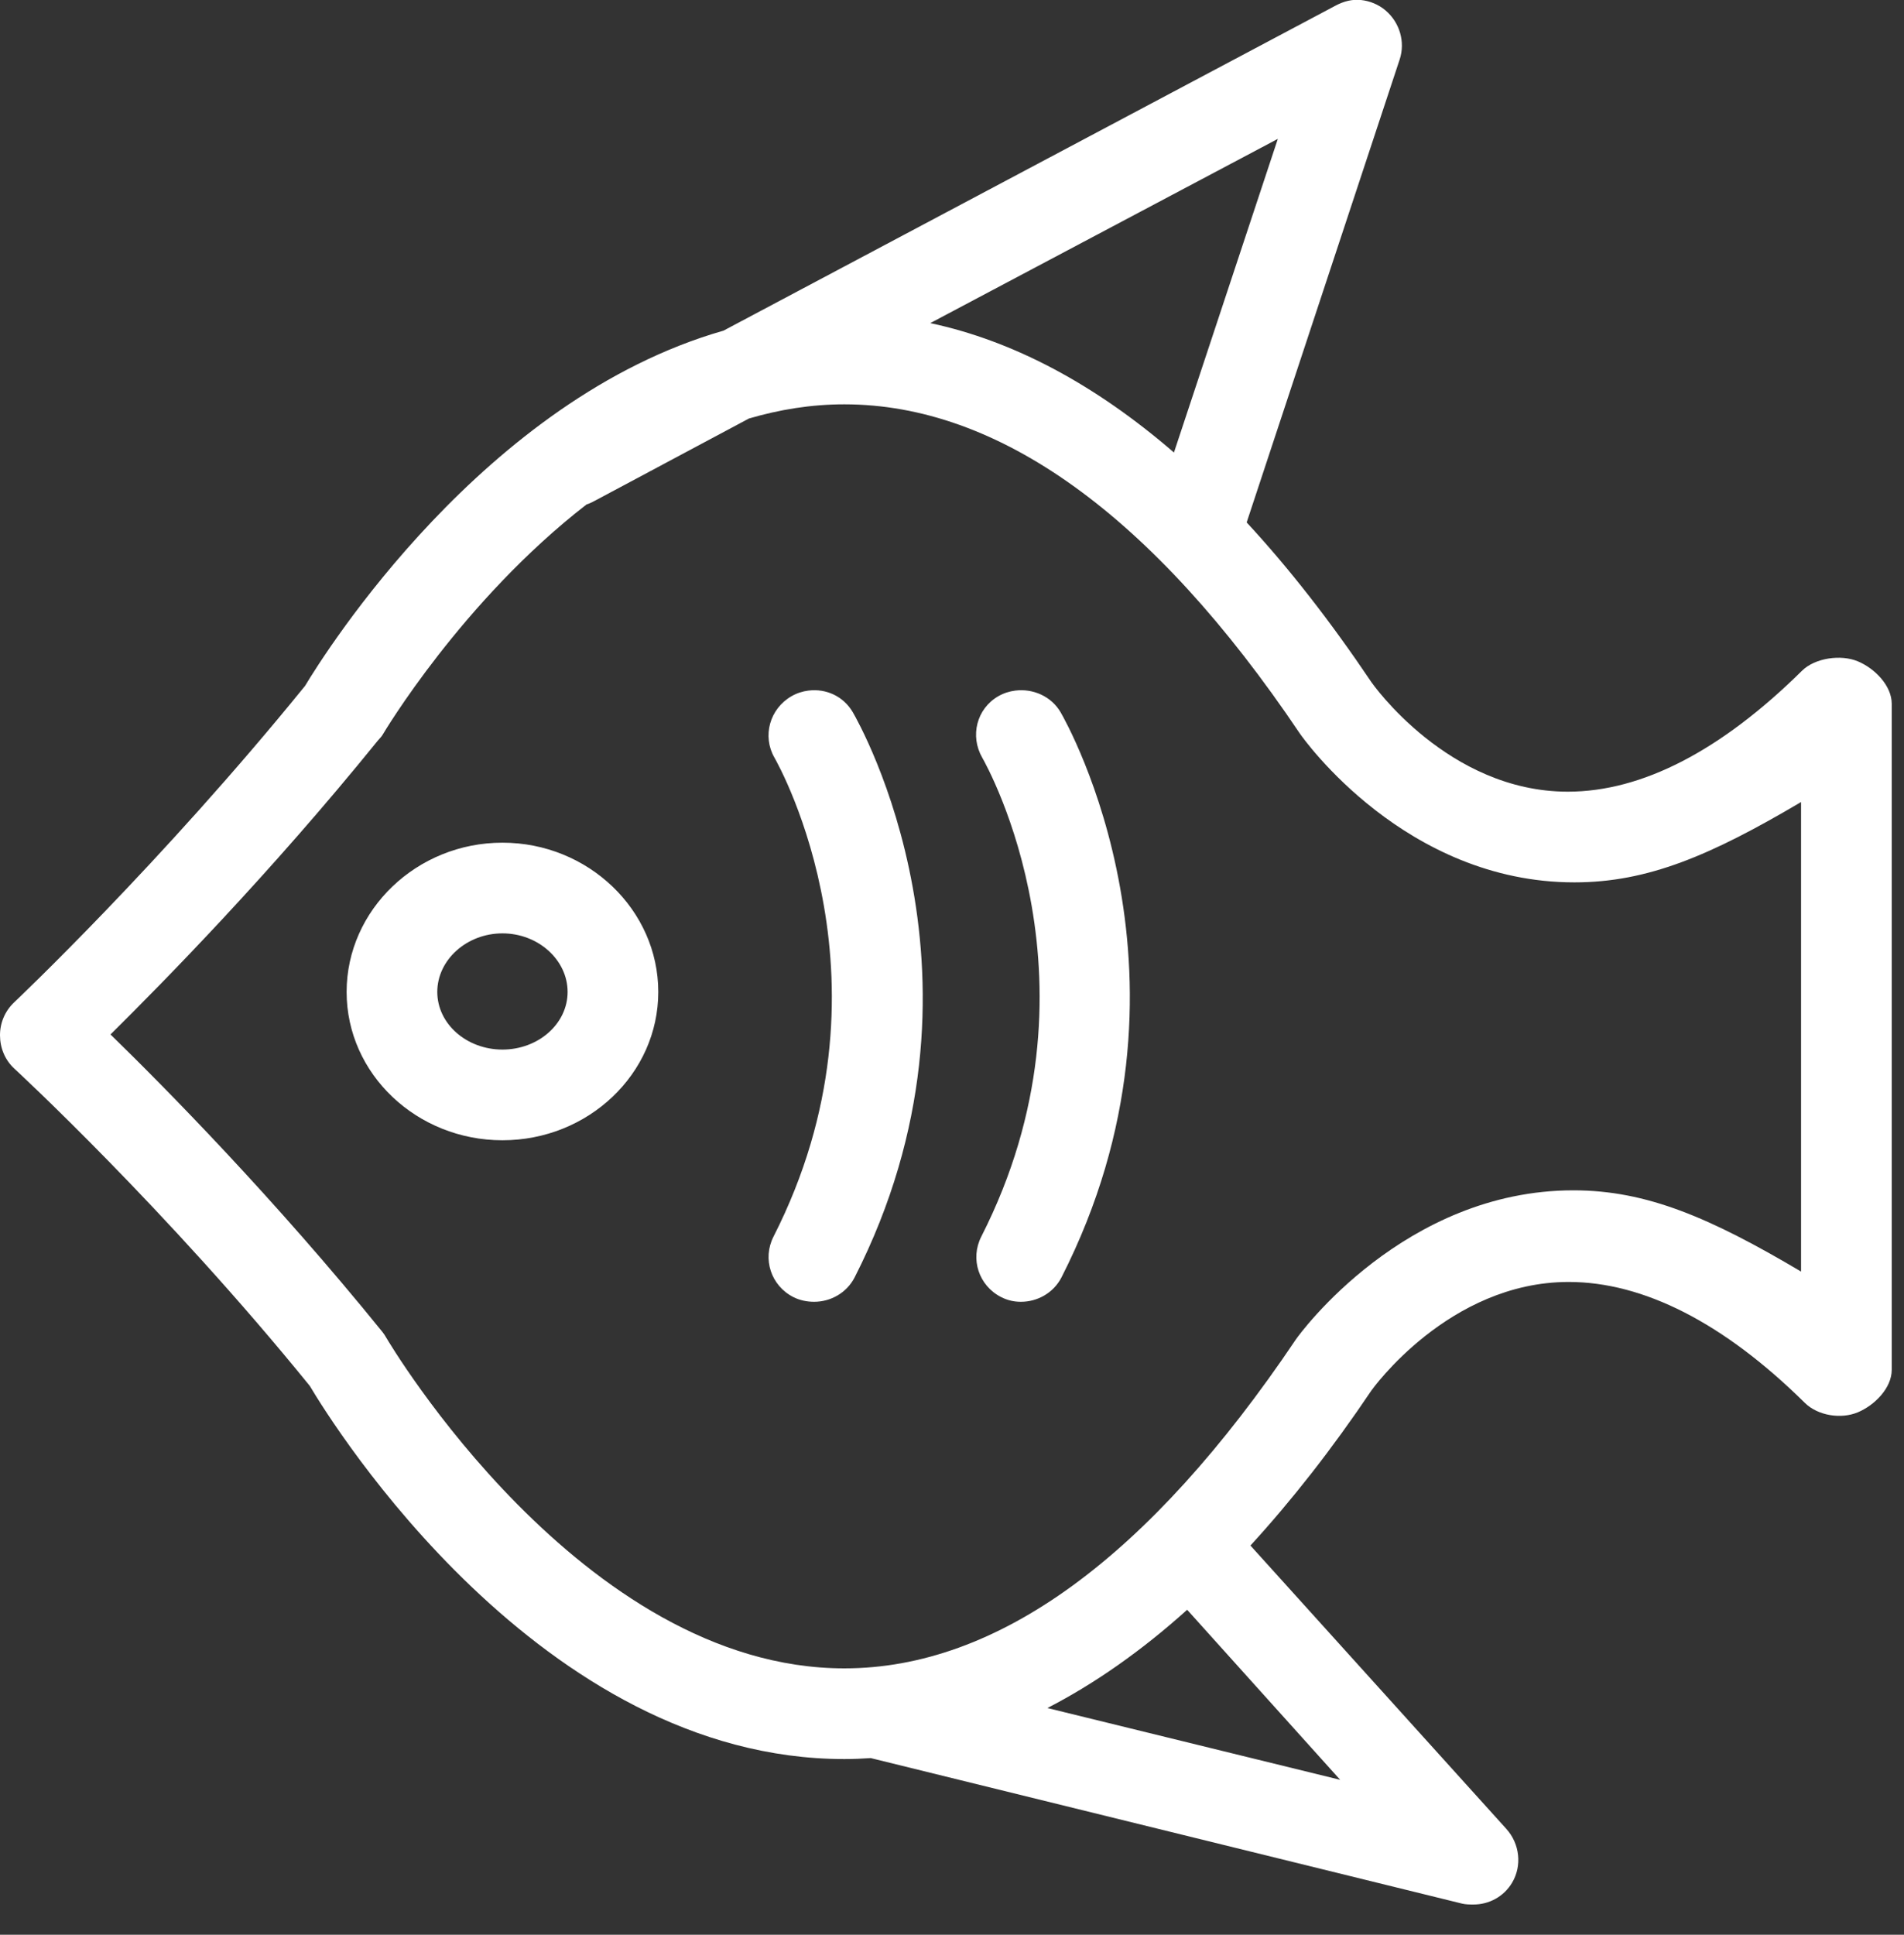 <svg xmlns:dc="http://purl.org/dc/elements/1.1/" xmlns:cc="http://creativecommons.org/ns#" xmlns:rdf="http://www.w3.org/1999/02/22-rdf-syntax-ns#" xmlns:svg="http://www.w3.org/2000/svg" xmlns="http://www.w3.org/2000/svg" xmlns:sodipodi="http://sodipodi.sourceforge.net/DTD/sodipodi-0.dtd" xmlns:inkscape="http://www.inkscape.org/namespaces/inkscape" preserveAspectRatio="xMidYMid" viewBox="0 0 63 64" version="1.1" x="0px" y="0px" style="max-width:100%" height="100%" color="#fff"><rect x="0" y="0" width="63" height="64" fill="#333333" stroke="none"/><defs style="" fill="currentColor"><style style="" fill="currentColor">

      .cls-3 {
        fill: #000000;
      }
    </style></defs><path style="" d="M 45.031 0 C 44.74 -0.031 44.458 0.044 44.188 0.188 L 23.938 10.938 C 16.015 13.206 10.759 21.581 10.094 22.688 C 5.328 28.561 0.516 33.112 0.469 33.156 C 0.166 33.442 -0.002 33.834 0 34.25 C 0.002 34.666 0.164 35.061 0.469 35.344 C 0.519 35.39 5.489 39.977 10.25 45.844 C 11.022 47.144 17.892 58.188 27.938 58.188 C 28.235 58.188 28.516 58.176 28.812 58.156 L 48.375 62.969 C 48.494 62.998 48.631 63 48.75 63 C 49.269 63 49.756 62.741 50.031 62.281 C 50.369 61.716 50.285 60.989 49.844 60.5 L 41.375 51.125 C 42.733 49.642 44.066 47.945 45.375 46 C 45.4 45.965 47.936 42.406 51.906 42.406 C 54.371 42.406 57.031 43.751 59.719 46.406 C 60.151 46.831 60.914 46.95 61.469 46.719 C 62.028 46.486 62.594 45.917 62.594 45.312 L 62.594 23.281 C 62.594 22.677 62.028 22.107 61.469 21.875 C 60.913 21.642 60.055 21.762 59.625 22.188 C 56.943 24.835 54.331 26.188 51.875 26.188 C 47.907 26.188 45.398 22.596 45.375 22.562 C 44.022 20.552 42.654 18.798 41.25 17.281 L 46.312 1.969 C 46.505 1.387 46.312 0.74 45.844 0.344 C 45.61 0.146 45.323 0.031 45.031 0 z M 42.281 4.594 L 38.844 14.969 C 36.232 12.713 33.53 11.275 30.781 10.688 L 42.281 4.594 z M 27.938 13.375 C 33.033 13.375 38.142 17.031 43 24.25 C 43.136 24.452 46.504 29.188 52.094 29.188 C 54.517 29.188 56.594 28.303 59.594 26.531 L 59.594 42.062 C 56.594 40.286 54.492 39.375 52.062 39.375 C 46.474 39.375 43.012 44.109 42.875 44.312 C 38.019 51.529 32.998 55.188 27.938 55.188 C 19.233 55.188 12.845 44.359 12.781 44.25 C 12.742 44.182 12.705 44.123 12.656 44.062 C 9.077 39.641 5.448 35.962 3.656 34.219 C 5.407 32.487 8.939 28.899 12.5 24.5 C 12.548 24.441 12.617 24.378 12.656 24.312 C 12.696 24.244 15.286 19.88 19.406 16.688 C 19.502 16.659 19.596 16.611 19.688 16.562 L 24.781 13.844 C 25.798 13.547 26.839 13.375 27.938 13.375 z M 26.75 22.844 C 26.557 22.868 26.366 22.928 26.188 23.031 C 25.471 23.444 25.214 24.346 25.625 25.062 C 25.799 25.366 29.83 32.586 25.594 40.906 C 25.218 41.645 25.512 42.53 26.25 42.906 C 26.468 43.016 26.707 43.062 26.938 43.062 C 27.483 43.062 28.016 42.77 28.281 42.25 C 33.278 32.434 28.426 23.921 28.219 23.562 C 27.906 23.026 27.328 22.771 26.75 22.844 z M 33.594 22.844 C 33.401 22.868 33.21 22.928 33.031 23.031 C 32.315 23.444 32.089 24.346 32.5 25.062 C 32.674 25.366 36.705 32.586 32.469 40.906 C 32.093 41.645 32.387 42.53 33.125 42.906 C 33.343 43.016 33.552 43.062 33.781 43.062 C 34.327 43.062 34.86 42.77 35.125 42.25 C 40.122 32.434 35.302 23.921 35.094 23.562 C 34.782 23.026 34.172 22.771 33.594 22.844 z M 16.625 27.875 C 13.789 27.875 11.469 30.099 11.469 32.812 C 11.469 35.525 13.789 37.719 16.625 37.719 C 19.461 37.719 21.781 35.525 21.781 32.812 C 21.781 30.099 19.461 27.875 16.625 27.875 z M 16.625 30.875 C 17.807 30.875 18.781 31.753 18.781 32.812 C 18.781 33.87 17.807 34.719 16.625 34.719 C 15.443 34.719 14.469 33.87 14.469 32.812 C 14.469 31.753 15.443 30.875 16.625 30.875 z M 39.281 53.25 L 44.344 58.875 L 34.656 56.5 C 36.211 55.701 37.774 54.607 39.281 53.25 z " fill="currentColor" fill-rule="evenodd"></path></svg>